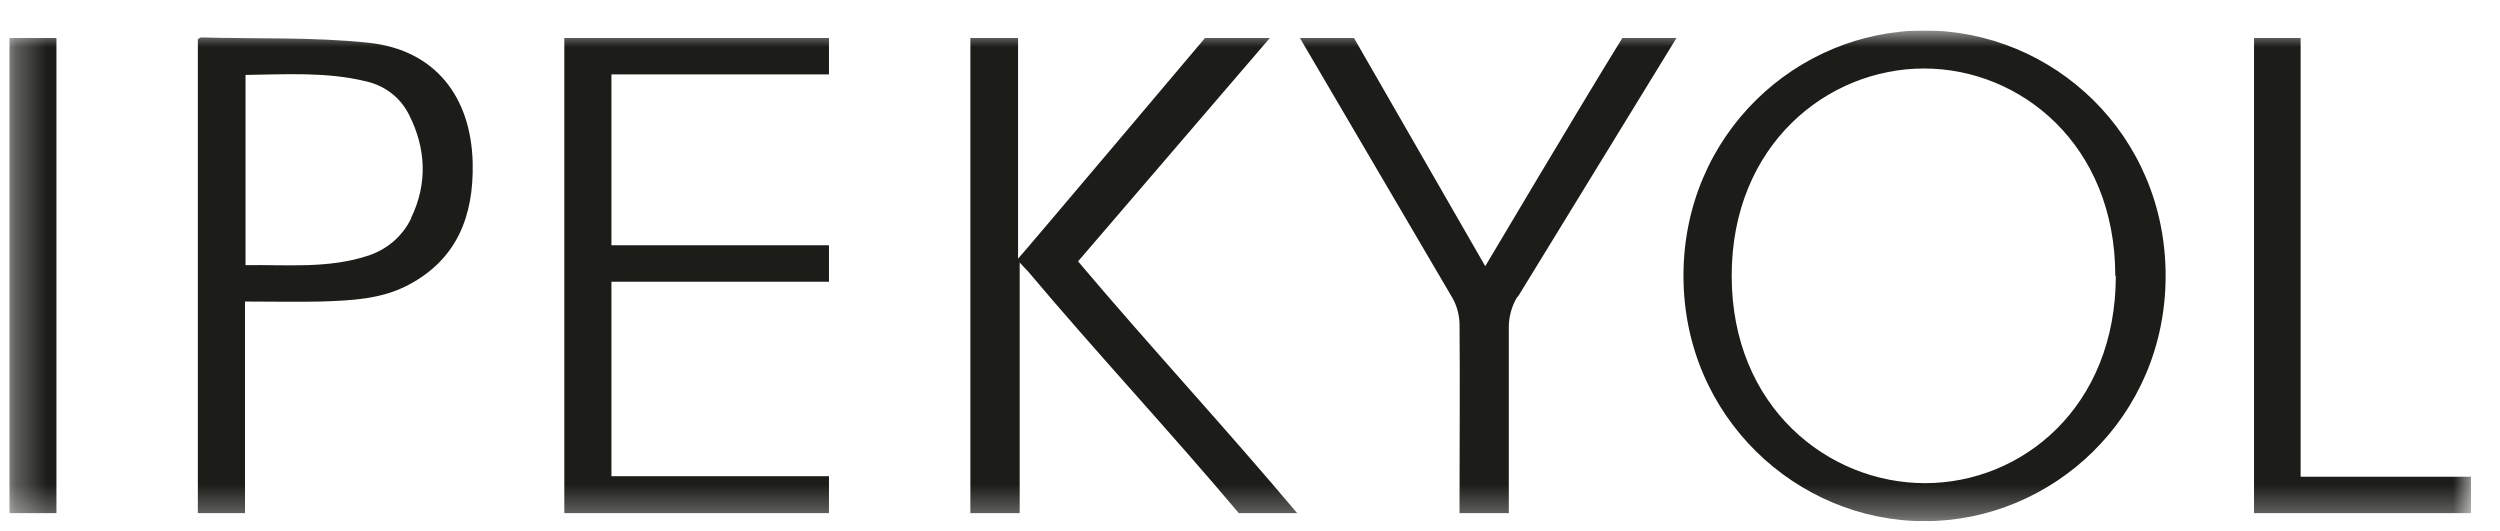 <svg width="80" height="17" viewBox="0 0 80 17" fill="none" xmlns="http://www.w3.org/2000/svg">
<g clip-path="url(#clip0_857_4386)">
<mask id="mask0_857_4386" style="mask-type:luminance" maskUnits="userSpaceOnUse" x="0" y="0" width="80" height="17">
<path d="M79.072 0.975H0.297V16.678H79.072V0.975Z" fill="white"/>
</mask>
<g mask="url(#mask0_857_4386)">
<path d="M79.072 16.421V15.255H73.62V1.215H72.129V16.421H79.072ZM69.3 8.826C69.3 4.283 65.683 0.975 61.585 0.975C57.488 0.975 53.871 4.3 53.871 8.826C53.871 13.352 57.505 16.678 61.585 16.678C65.665 16.678 69.3 13.37 69.3 8.826ZM67.706 8.826C67.706 13.027 64.706 15.461 61.602 15.461C58.499 15.461 55.414 13.027 55.414 8.826C55.414 4.626 58.482 2.192 61.568 2.192C64.654 2.192 67.689 4.626 67.689 8.826M48.573 9.495L53.648 1.215H51.916C50.579 3.375 47.528 8.518 47.528 8.518L43.327 1.215H41.596L46.465 9.512C46.619 9.769 46.705 10.095 46.705 10.386C46.722 12.187 46.705 14.107 46.705 15.907V16.421H48.282V15.872C48.282 14.107 48.282 12.221 48.282 10.455C48.282 10.129 48.385 9.769 48.556 9.495M41.51 16.421C39.127 13.592 36.83 11.124 34.498 8.364L40.636 1.215H39.059C38.699 1.215 38.784 1.215 38.561 1.215C38.561 1.215 32.801 8.038 32.578 8.278V1.215H31.052V16.421H32.63V8.398C32.75 8.535 32.818 8.604 32.887 8.672C35.064 11.261 37.464 13.832 39.642 16.421H41.527H41.51ZM19.566 9.015H26.527V7.849H19.566V2.38H26.527V1.215H18.058V16.421H26.527V15.238H19.566V9.015ZM15.126 5.209C15.075 3.083 13.909 1.592 11.8 1.369C10.034 1.18 8.217 1.249 6.434 1.197C6.4 1.197 6.383 1.232 6.331 1.249V16.421H7.84V9.649C8.697 9.649 9.486 9.666 10.274 9.649C11.235 9.615 12.195 9.581 13.069 9.118C14.629 8.295 15.16 6.906 15.126 5.226M13.155 6.992C12.88 7.558 12.4 7.969 11.8 8.175C10.514 8.604 9.194 8.466 7.857 8.484V2.398C9.16 2.38 10.446 2.295 11.714 2.603C12.315 2.74 12.812 3.118 13.086 3.666C13.635 4.746 13.686 5.878 13.155 6.975M0.297 16.421H1.806V1.215H0.297V16.421Z" fill="#1C1C19"/>
</g>
</g>
<defs>
<clipPath id="clip0_857_4386">
<rect width="78.775" height="15.704" fill="white" transform="translate(0.297 0.975)"/>
</clipPath>
</defs>
</svg>
